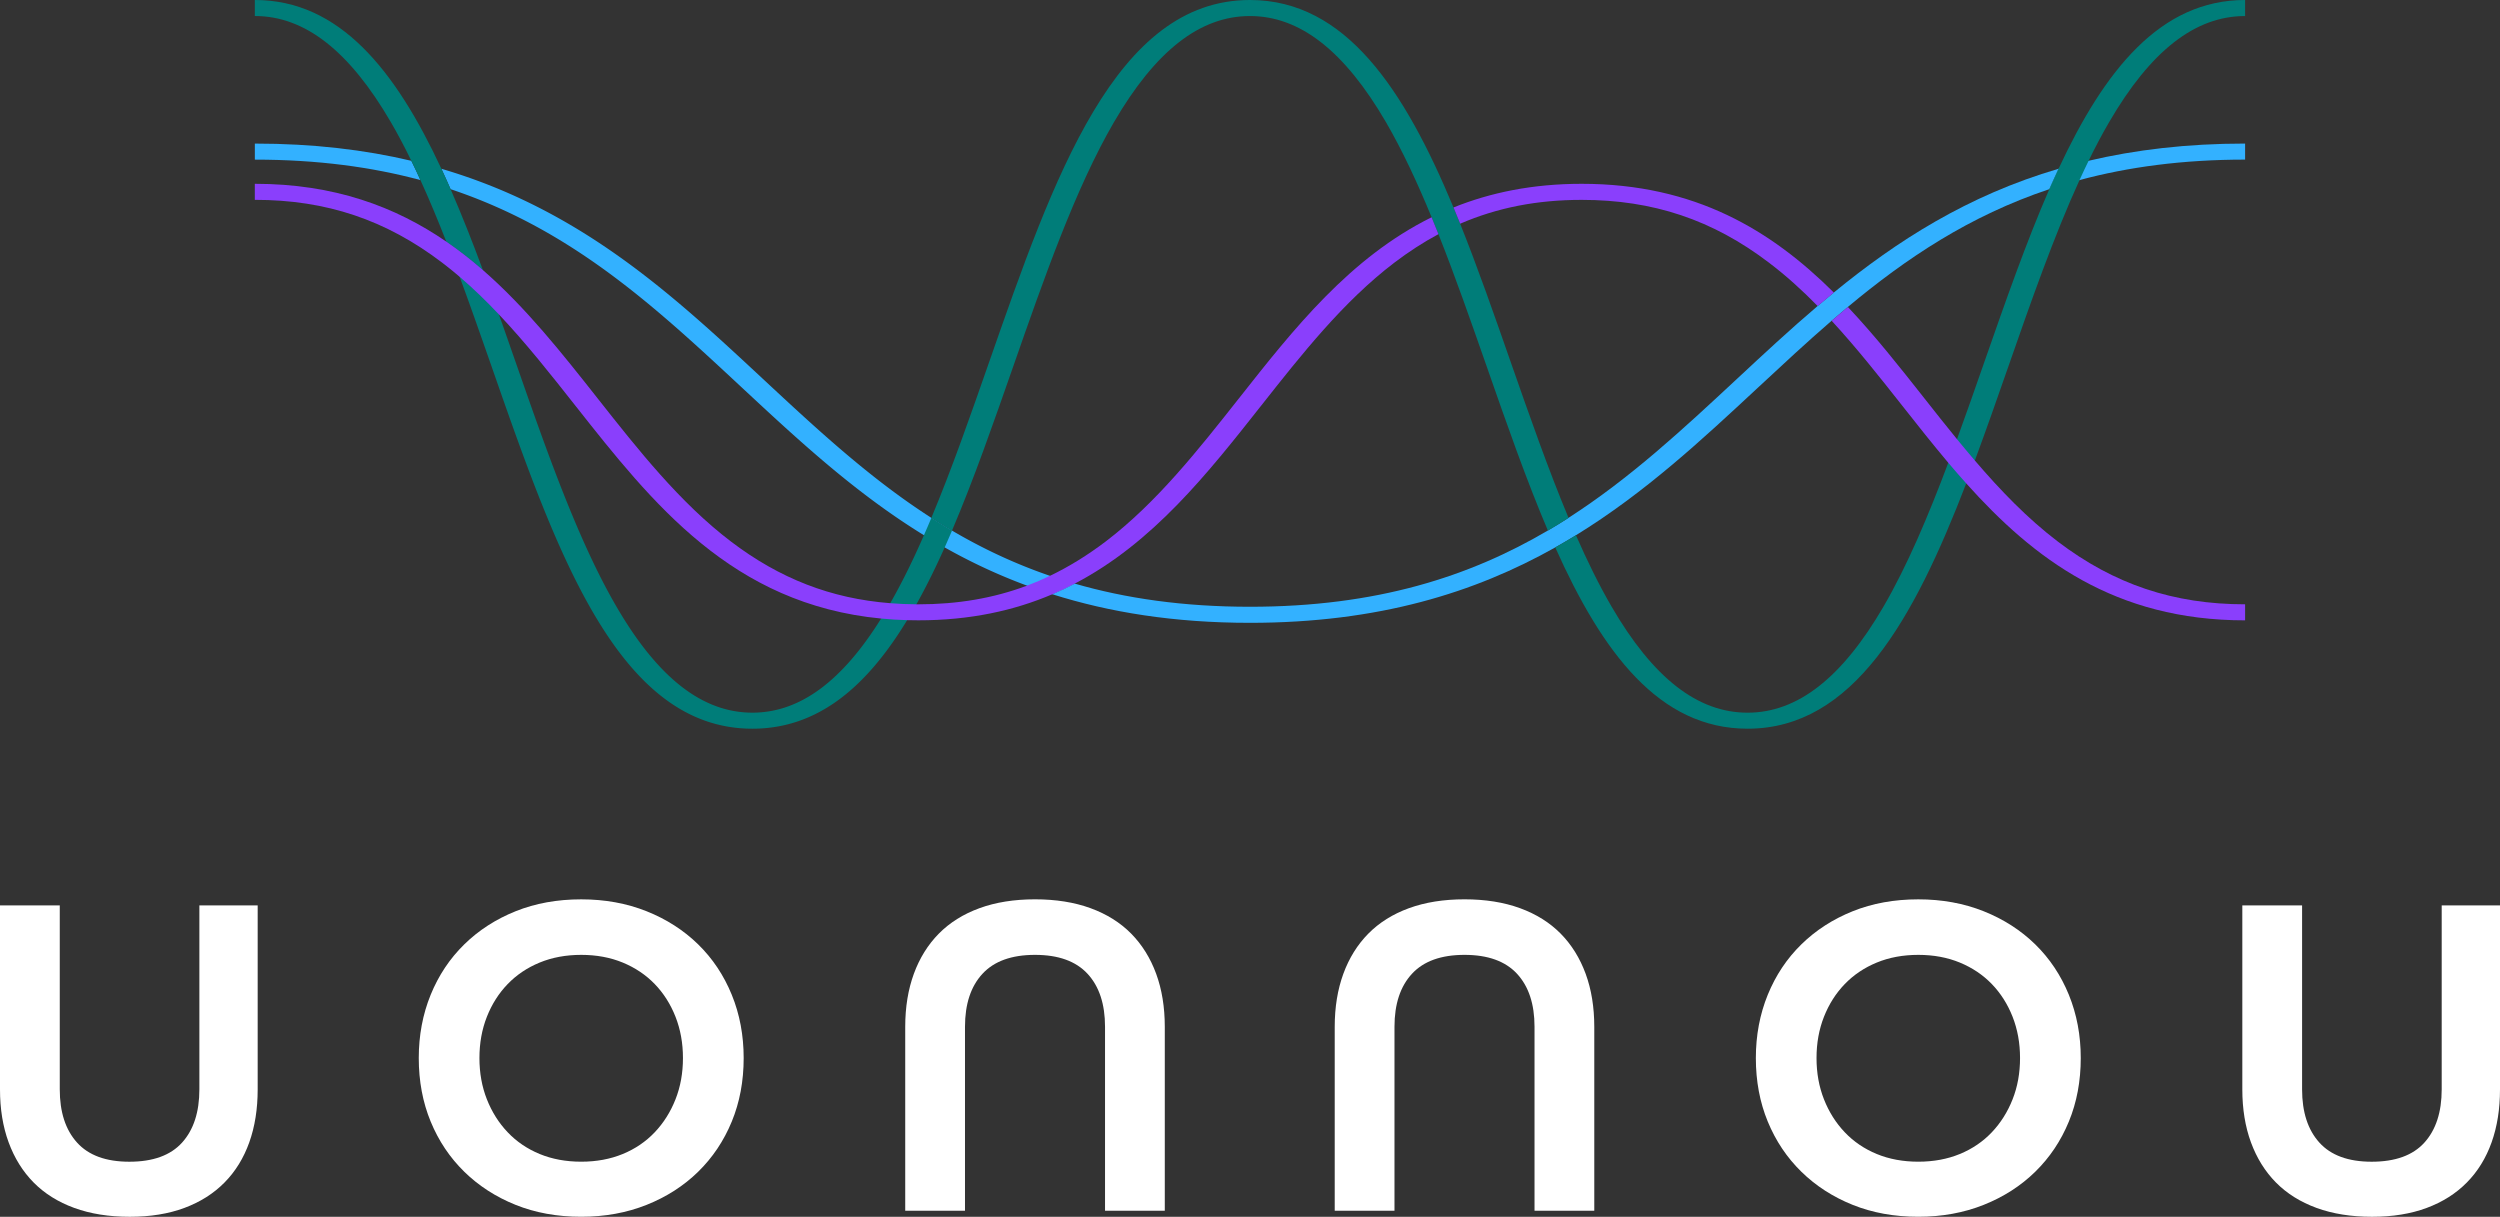 <svg version="1.1" id="Layer_1" xmlns="http://www.w3.org/2000/svg" x="0" y="0" xml:space="preserve" viewBox="475.22 703.47 1048.68 510.41"><rect x="475.22" y="703.47" width="1048.68" height="510.41" fill="#333333" stroke="none"/><style>.st1{fill:#fff}.st2{fill:#007d79}.st3{fill:#33b1ff}.st4{fill:#8a3ffc}</style><path class="st1" d="M558.83 1083.26h24.48v77.16c0 8.23-1.17 15.64-3.52 22.23s-5.81 12.21-10.38 16.84c-4.57 4.64-10.18 8.19-16.84 10.67-6.66 2.48-14.3 3.72-22.91 3.72-8.75 0-16.52-1.24-23.3-3.72-6.79-2.48-12.47-6.04-17.04-10.67-4.57-4.63-8.06-10.25-10.48-16.84s-3.62-14-3.62-22.23v-77.16h25.07v77.16c0 9.53 2.41 16.97 7.25 22.33 4.83 5.35 12.14 8.03 21.93 8.03 9.92 0 17.3-2.67 22.13-8.03 4.83-5.35 7.25-12.79 7.25-22.33v-77.16z"></path><path class="st1" d="M787.17 1147.3c0 9.66-1.66 18.54-4.99 26.63-3.33 8.1-8.03 15.11-14.1 21.05-6.07 5.94-13.29 10.58-21.64 13.9-8.36 3.33-17.5 4.99-27.42 4.99-10.05 0-19.22-1.66-27.51-4.99-8.29-3.33-15.47-7.96-21.54-13.9-6.07-5.94-10.77-12.96-14.1-21.05s-4.99-16.97-4.99-26.63c0-9.53 1.67-18.37 4.99-26.54 3.33-8.16 8.03-15.21 14.1-21.15 6.07-5.94 13.25-10.57 21.54-13.9s17.46-4.99 27.51-4.99c9.92 0 19.06 1.66 27.42 4.99 8.35 3.33 15.57 7.97 21.64 13.9 6.07 5.94 10.77 12.99 14.1 21.15 3.33 8.16 4.99 17.01 4.99 26.54zm-68.15 43.47c6.4 0 12.21-1.08 17.43-3.23 5.22-2.15 9.69-5.19 13.41-9.11 3.72-3.92 6.62-8.52 8.71-13.81 2.09-5.29 3.13-11.06 3.13-17.33 0-6.27-1.05-12.04-3.13-17.33-2.09-5.29-4.99-9.86-8.71-13.71-3.72-3.85-8.19-6.85-13.41-9.01-5.22-2.15-11.03-3.23-17.43-3.23s-12.21 1.08-17.43 3.23c-5.22 2.15-9.69 5.16-13.41 9.01-3.72 3.85-6.63 8.42-8.72 13.71-2.09 5.29-3.13 11.06-3.13 17.33 0 6.27 1.04 12.04 3.13 17.33 2.09 5.29 4.99 9.89 8.72 13.81 3.72 3.92 8.19 6.95 13.41 9.11 5.22 2.15 11.03 3.23 17.43 3.23z"></path><path class="st1" d="M938.75 1211.33v-77.16c0-9.53-2.45-16.94-7.34-22.23-4.9-5.29-12.24-7.93-22.03-7.93-9.79 0-17.14 2.64-22.03 7.93-4.9 5.29-7.34 12.7-7.34 22.23v77.16h-25.07v-77.16c0-8.23 1.21-15.63 3.62-22.23 2.41-6.59 5.91-12.21 10.48-16.84 4.57-4.63 10.25-8.19 17.04-10.67 6.79-2.48 14.56-3.72 23.3-3.72 8.75 0 16.51 1.24 23.3 3.72 6.79 2.48 12.47 6.04 17.04 10.67 4.57 4.64 8.06 10.25 10.48 16.84 2.41 6.59 3.62 14 3.62 22.23v77.16h-25.07z"></path><path class="st1" d="M1118.91 1211.33v-77.16c0-9.53-2.45-16.94-7.34-22.23-4.9-5.29-12.24-7.93-22.03-7.93-9.79 0-17.14 2.64-22.03 7.93-4.9 5.29-7.34 12.7-7.34 22.23v77.16h-25.07v-77.16c0-8.23 1.21-15.63 3.62-22.23 2.41-6.59 5.91-12.21 10.48-16.84 4.57-4.63 10.25-8.19 17.04-10.67 6.79-2.48 14.56-3.72 23.3-3.72 8.75 0 16.51 1.24 23.3 3.72 6.79 2.48 12.47 6.04 17.04 10.67 4.57 4.64 8.06 10.25 10.48 16.84 2.41 6.59 3.62 14 3.62 22.23v77.16h-25.07z"></path><path class="st1" d="M1348.04 1147.3c0 9.66-1.66 18.54-4.99 26.63-3.33 8.1-8.03 15.11-14.1 21.05-6.07 5.94-13.29 10.58-21.64 13.9-8.36 3.33-17.5 4.99-27.42 4.99-10.05 0-19.22-1.66-27.51-4.99-8.29-3.33-15.47-7.96-21.54-13.9-6.07-5.94-10.77-12.96-14.1-21.05s-4.99-16.97-4.99-26.63c0-9.53 1.67-18.37 4.99-26.54 3.33-8.16 8.03-15.21 14.1-21.15 6.07-5.94 13.25-10.57 21.54-13.9s17.46-4.99 27.51-4.99c9.92 0 19.06 1.66 27.42 4.99 8.35 3.33 15.57 7.97 21.64 13.9 6.07 5.94 10.77 12.99 14.1 21.15 3.32 8.16 4.99 17.01 4.99 26.54zm-68.15 43.47c6.4 0 12.21-1.08 17.43-3.23 5.22-2.15 9.69-5.19 13.41-9.11 3.72-3.92 6.62-8.52 8.71-13.81 2.09-5.29 3.13-11.06 3.13-17.33 0-6.27-1.05-12.04-3.13-17.33-2.09-5.29-4.99-9.86-8.71-13.71-3.72-3.85-8.19-6.85-13.41-9.01-5.22-2.15-11.03-3.23-17.43-3.23s-12.21 1.08-17.43 3.23c-5.22 2.15-9.69 5.16-13.41 9.01-3.72 3.85-6.63 8.42-8.72 13.71-2.09 5.29-3.13 11.06-3.13 17.33 0 6.27 1.04 12.04 3.13 17.33 2.09 5.29 4.99 9.89 8.72 13.81 3.72 3.92 8.19 6.95 13.41 9.11 5.22 2.15 11.03 3.23 17.43 3.23z"></path><path class="st1" d="M1499.42 1083.26h24.48v77.16c0 8.23-1.17 15.64-3.52 22.23s-5.81 12.21-10.38 16.84c-4.57 4.64-10.18 8.19-16.84 10.67-6.66 2.48-14.3 3.72-22.91 3.72-8.75 0-16.52-1.24-23.3-3.72-6.79-2.48-12.47-6.04-17.04-10.67-4.57-4.63-8.06-10.25-10.48-16.84s-3.62-14-3.62-22.23v-77.16h25.07v77.16c0 9.53 2.41 16.97 7.25 22.33 4.83 5.35 12.14 8.03 21.93 8.03 9.92 0 17.3-2.67 22.13-8.03 4.83-5.35 7.25-12.79 7.25-22.33v-77.16z"></path><g><path class="st3" d="M647.76 770.92c1.3 2.63 2.57 5.34 3.82 8.09-20.33-5.47-43.16-8.58-69.46-8.58v-6.73c24.46-.01 46.13 2.61 65.64 7.22z"></path><path class="st3" d="M926.03 948.29c-3.05 1.6-6.19 3.09-9.4 4.46-3.62-1.13-7.15-2.34-10.61-3.62-12.38-4.57-23.81-9.98-34.53-16.03a222.75 222.75 0 0 1-8.69-5.11c-28.93-17.78-52.79-39.99-76.29-61.86-36.26-33.76-71.14-66.24-122.29-83.31-1.27-2.91-2.55-5.76-3.86-8.56 58.74 17.25 97.22 53.08 134.78 88.05 22.68 21.11 44.84 41.74 70.76 58.39 2.84 1.83 5.72 3.61 8.66 5.33 12.6 7.41 26.15 13.86 41.08 18.98a225.3 225.3 0 0 0 10.39 3.28z"></path><path class="st3" d="M1338.73 774.26c-1.31 2.8-2.6 5.66-3.88 8.56-33.49 11.19-60.02 28.98-84.51 49.41-2.29 1.9-4.56 3.84-6.81 5.78-10.47 9.05-20.66 18.54-30.95 28.11-23.5 21.87-47.36 44.08-76.3 61.87-2.84 1.75-5.72 3.46-8.66 5.1-33.55 18.88-74.02 31.64-128.08 31.64-31.92 0-59.1-4.45-82.91-11.99 3.21-1.37 6.35-2.86 9.4-4.46 21.32 6.17 45.44 9.71 73.51 9.71 53.23 0 92.27-12.75 124.97-31.98 2.94-1.71 5.83-3.5 8.66-5.32 25.94-16.66 48.1-37.28 70.78-58.4 11-10.25 22.08-20.56 33.73-30.47 2.23-1.9 4.5-3.79 6.79-5.66 26.38-21.58 56.04-40.68 94.26-51.9z"></path><path class="st3" d="M1416.98 763.69v6.73c-26.3 0-49.13 3.12-69.46 8.59-4.33 1.17-8.56 2.44-12.67 3.81 1.28-2.91 2.56-5.76 3.88-8.56 4.1-1.21 8.29-2.32 12.6-3.35 19.52-4.6 41.2-7.22 65.65-7.22z"></path><g><path class="st2" d="M1133.18 920.71c-2.84 1.82-5.72 3.6-8.66 5.32-9.05-21.23-17.31-44.9-25.72-68.98-6.52-18.62-13.13-37.58-20.19-55.35-.94-2.39-1.9-4.76-2.87-7.09-5.96-14.53-12.3-28.11-19.14-39.89-17.44-29.95-36.1-44.52-57.06-44.52s-39.61 14.57-57.05 44.52c-16.18 27.81-29.41 65.69-42.2 102.33-8.41 24.09-16.68 47.76-25.73 68.98-2.94-1.71-5.83-3.5-8.66-5.33 8.59-20.51 16.45-43.05 24.16-65.13 27.31-78.22 53.09-152.1 109.47-152.1 40.08 0 64.7 37.32 85.39 87.02.94 2.25 1.87 4.52 2.79 6.82 7.35 18.34 14.28 38.16 21.29 58.26 7.73 22.09 15.6 44.63 24.18 65.14z"></path><path class="st2" d="M677.78 816.75c-4.87-4.25-9.98-8.25-15.36-11.94-3.49-8.93-7.09-17.6-10.84-25.81-1.25-2.75-2.52-5.45-3.82-8.09-2.76-5.69-5.63-11.12-8.59-16.2-17.43-29.95-36.1-44.52-57.06-44.52v-6.72c35.58 0 58.98 29.42 78.25 70.79 1.31 2.8 2.6 5.66 3.86 8.56 4.7 10.72 9.18 22.13 13.56 33.93z"></path><path class="st2" d="M874.57 926.03a709.05 709.05 0 0 1-3.08 7.07c-3.79 8.45-7.71 16.43-11.86 23.85-1.27 2.28-2.57 4.49-3.89 6.66-16.75 27.58-37.11 45.53-64.91 45.53-56.37 0-82.17-73.88-109.46-152.1-4.38-12.5-8.78-25.14-13.36-37.48-1.84-4.98-3.7-9.9-5.6-14.75 5.39 3.69 10.49 7.69 15.36 11.94 2.26 6.11 4.5 12.34 6.73 18.62 2.37 6.66 4.71 13.41 7.08 20.19 12.78 36.64 26 74.51 42.2 102.32 17.41 29.96 36.1 44.53 57.04 44.53 19.75 0 37.46-12.92 54.01-39.48a205.155 205.155 0 0 0 3.83-6.45c4.97-8.67 9.66-18.28 14.13-28.51 1.04-2.39 2.1-4.82 3.11-7.28 2.85 1.84 5.73 3.62 8.67 5.34z"></path><path class="st2" d="M1416.98 703.47v6.73c-20.96 0-39.62 14.56-57.05 44.52-2.96 5.08-5.82 10.5-8.6 16.2-1.29 2.64-2.56 5.34-3.81 8.09-10.83 23.71-20.43 51.21-29.79 78.03-4.69 13.45-9.35 26.76-14.11 39.6-1.2 3.23-2.41 6.43-3.62 9.59-22.08 57.4-47.49 102.91-91.74 102.91-37.07 0-60.91-31.94-80.65-76.04 2.95-1.65 5.83-3.36 8.68-5.1 4.72 10.77 9.67 20.86 14.92 29.89 17.42 29.96 36.09 44.53 57.05 44.53 20.96 0 39.62-14.57 57.05-44.53 9.98-17.15 18.83-38.14 27.16-60.3 1.23-3.27 2.46-6.58 3.66-9.9 3.88-10.62 7.64-21.43 11.38-32.12 8.91-25.52 17.66-50.57 27.34-72.75 1.28-2.91 2.56-5.76 3.88-8.56 19.28-41.37 42.67-70.79 78.25-70.79z"></path></g><g><path class="st4" d="M1078.61 801.69c-6.29 3.37-12.45 7.36-18.53 11.98-21.34 16.23-38.88 38.47-55.85 59.98-22.43 28.43-45.35 57.5-78.19 74.64-3.05 1.6-6.19 3.09-9.4 4.46-16.12 6.88-34.54 10.93-56.22 10.93-1.57 0-3.14-.02-4.68-.07-3.73-.1-7.35-.32-10.9-.67-62.57-6.02-95.92-48.31-128.26-89.29-10.23-12.99-20.69-26.24-32.07-38.27-5.27-5.59-10.75-10.91-16.5-15.82-2.37-2.03-4.8-4-7.29-5.89-23.65-17.99-48.62-26.37-78.61-26.37v-6.73c33.32 0 58.96 9.6 80.3 24.24 5.39 3.69 10.49 7.69 15.36 11.94 18.11 15.78 33.25 34.95 48.16 53.86 16.96 21.51 34.51 43.75 55.87 59.99 20.48 15.58 41.98 23.95 66.87 25.9 3.58.29 7.21.44 10.96.46.26.01.53.01.78.01 16.51 0 31.5-2.55 45.61-7.83 3.24-1.22 6.46-2.59 9.63-4.12 8-3.84 15.76-8.63 23.38-14.41 21.34-16.24 38.87-38.48 55.85-59.99 23.03-29.21 46.59-59.07 80.86-76.01.96 2.33 1.93 4.69 2.87 7.08z"></path><path class="st4" d="M1244.47 826.19c-2.29 1.87-4.56 3.76-6.79 5.66-6.44-6.57-13.19-12.71-20.39-18.17-23.63-17.99-48.61-26.37-78.61-26.37-18.61 0-35.31 3.23-50.96 10-.92-2.3-1.86-4.57-2.79-6.82 15.53-6.25 33.17-9.92 53.76-9.92 47.68 0 79.62 19.63 105.78 45.62z"></path><path class="st4" d="M1416.98 956.96v6.73c-54.69 0-88.67-25.83-116.98-57.45-2.55-2.83-5.05-5.72-7.52-8.64-6.62-7.84-12.97-15.91-19.31-23.94-9.5-12.05-19.19-24.32-29.63-35.64 2.25-1.95 4.52-3.88 6.81-5.78 11.44 12.11 21.85 25.32 32.15 38.38 4.48 5.68 9 11.42 13.63 17.08 2.47 3.01 4.96 6 7.49 8.95 10.69 12.5 22.05 24.29 34.75 33.95 23.64 17.98 48.62 26.36 78.61 26.36z"></path></g></g></svg>